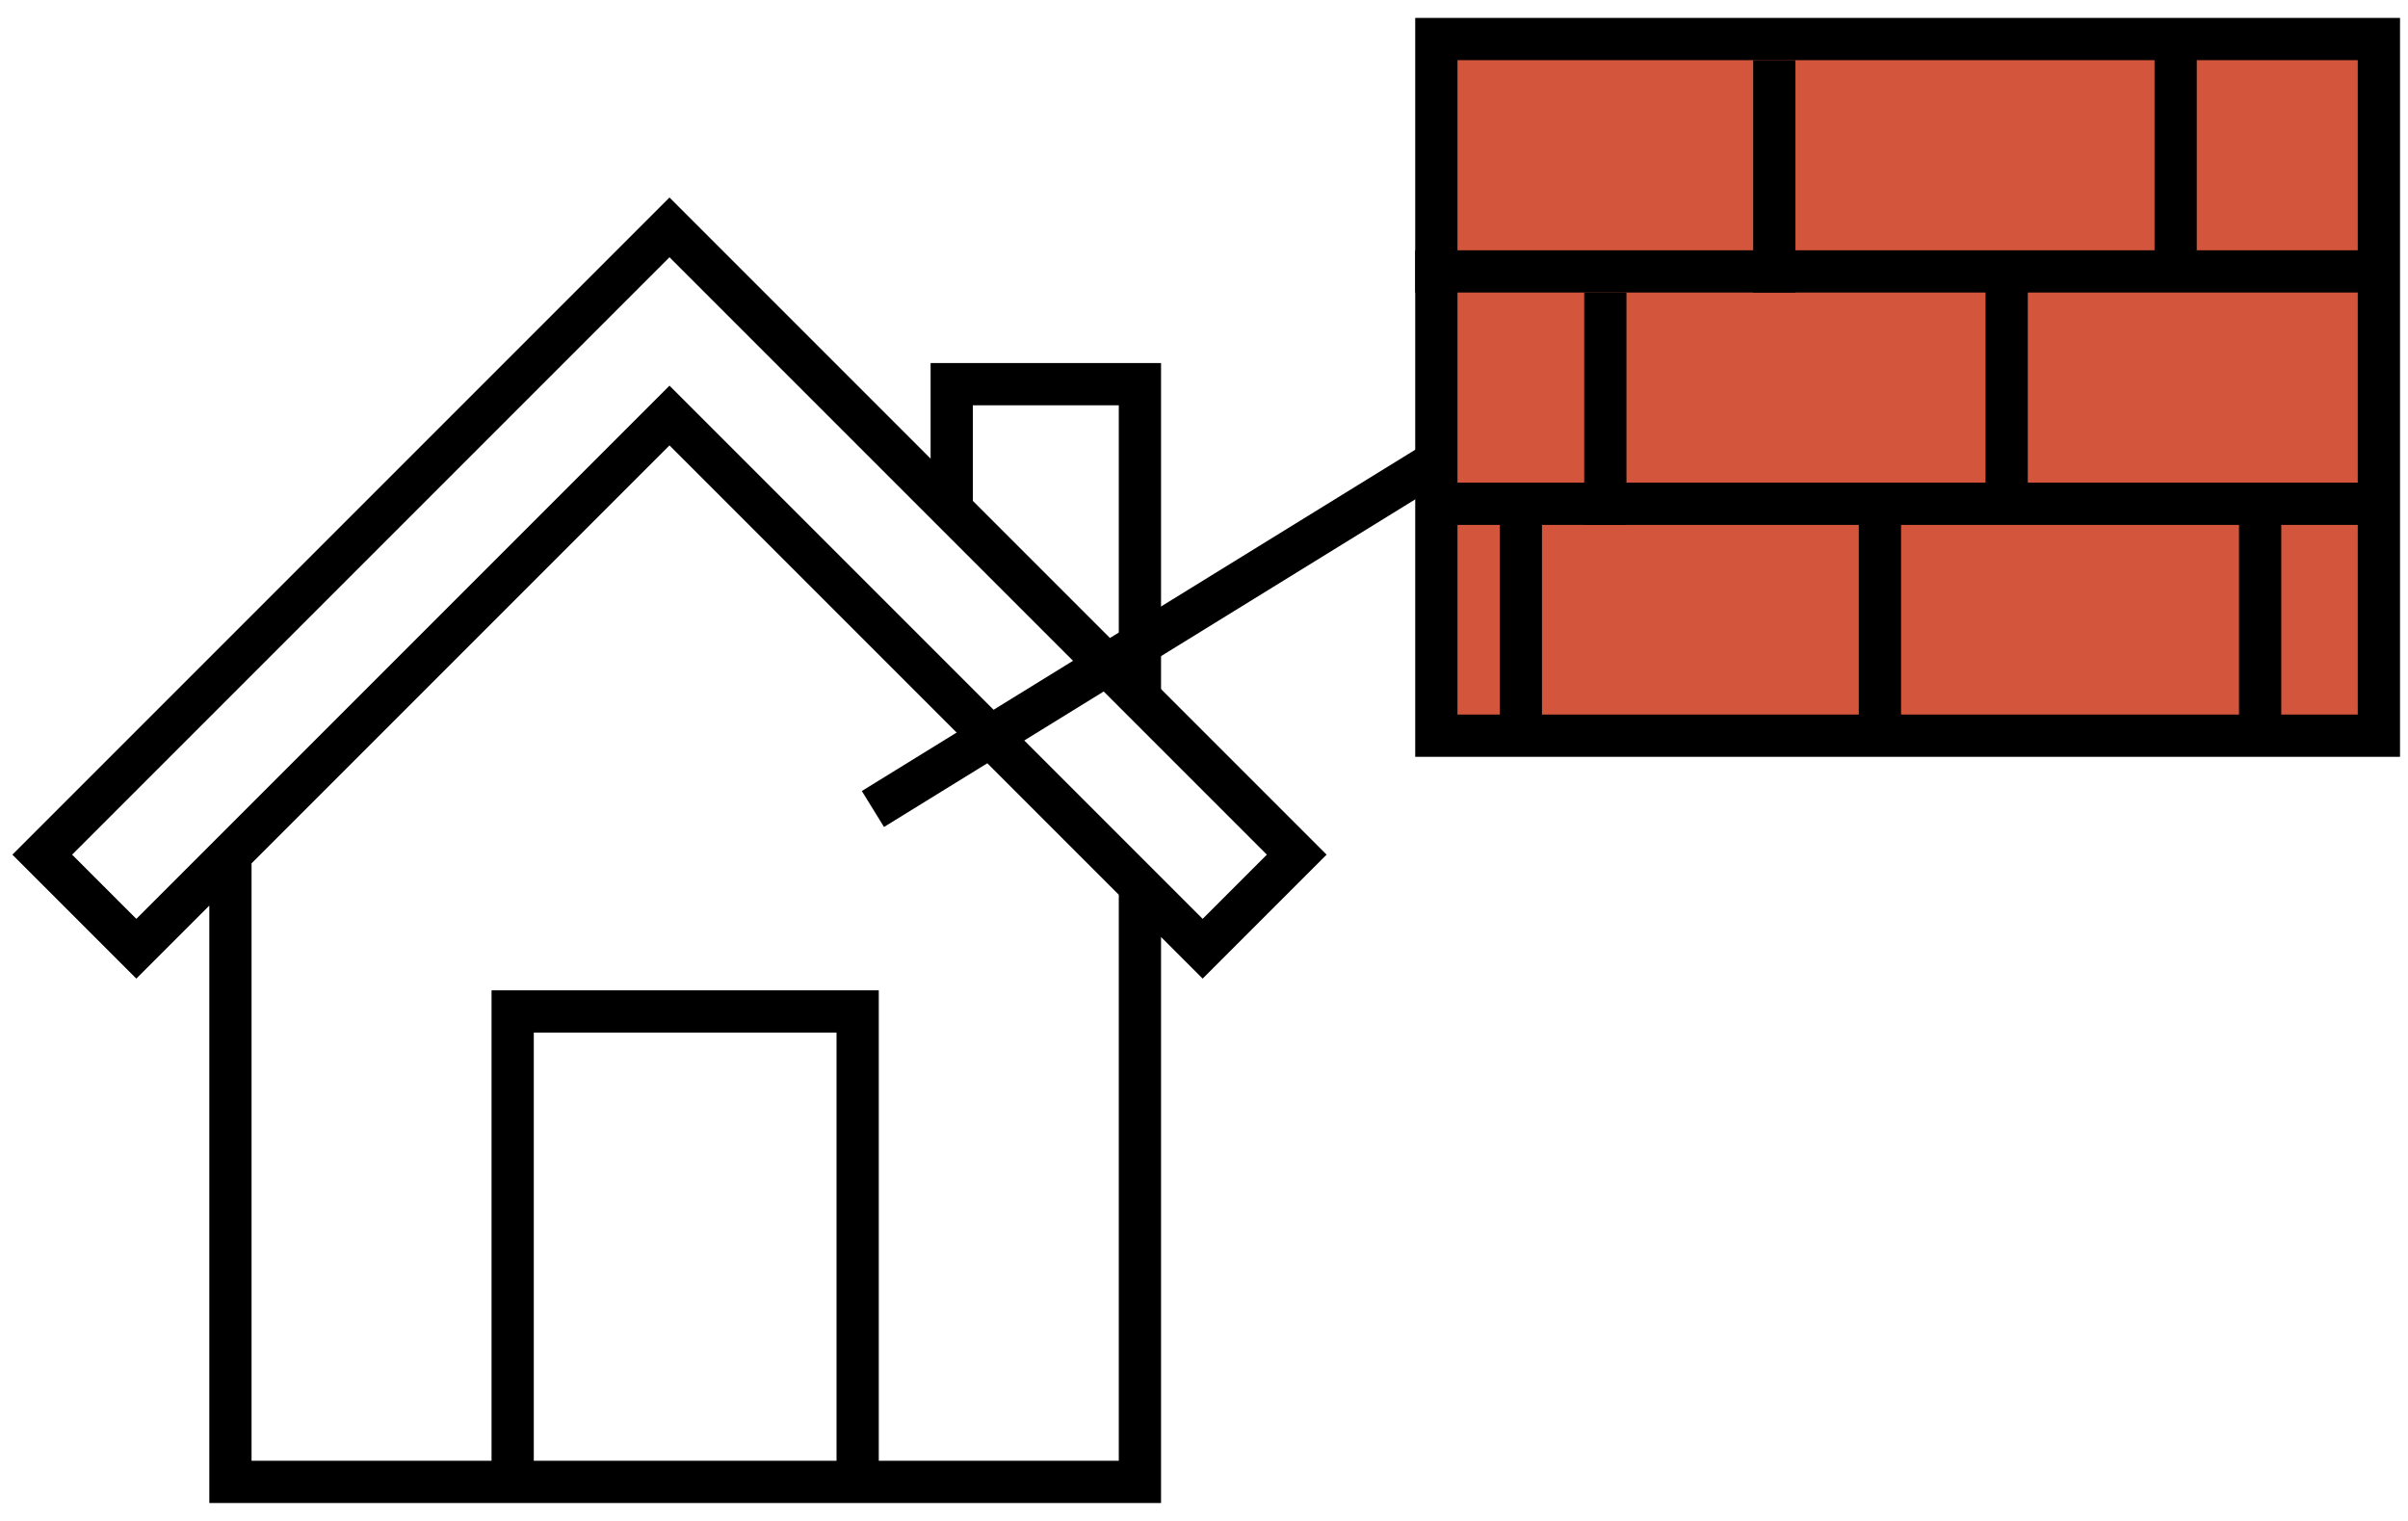 <svg width="114" height="72" viewBox="0 0 114 72" fill="none" xmlns="http://www.w3.org/2000/svg">
<path d="M68 21.848L41.326 38.297" stroke="black" stroke-width="2"/>
<path d="M10.909 40.458V70.152H53.966V41.942M53.966 41.942L56.936 44.912L61.39 40.458L31.695 10.763L2 40.458L6.454 44.912L31.695 19.671L53.966 41.942Z" stroke="black" stroke-width="2"/>
<path d="M45.057 24.125V18.186H53.966V33.034" stroke="black" stroke-width="2"/>
<path d="M24.271 70.152V47.881H40.603V70.152" stroke="black" stroke-width="2"/>
<rect x="68" y="1.848" width="44.622" height="32.979" fill="#D2553C" stroke="black" stroke-width="2"/>
<path d="M67 12.848H111.732" stroke="black" stroke-width="2"/>
<path d="M68 23.848H112.732" stroke="black" stroke-width="2"/>
<path d="M84 2.848V13.848" stroke="black" stroke-width="2"/>
<path d="M103 1.848V12.848" stroke="black" stroke-width="2"/>
<path d="M76 13.848V24.848" stroke="black" stroke-width="2"/>
<path d="M95 12.848V23.848" stroke="black" stroke-width="2"/>
<path d="M107 23.848V34.848" stroke="black" stroke-width="2"/>
<path d="M89 23.848V34.848" stroke="black" stroke-width="2"/>
<path d="M72 23.848V34.848" stroke="black" stroke-width="2"/>
</svg>

